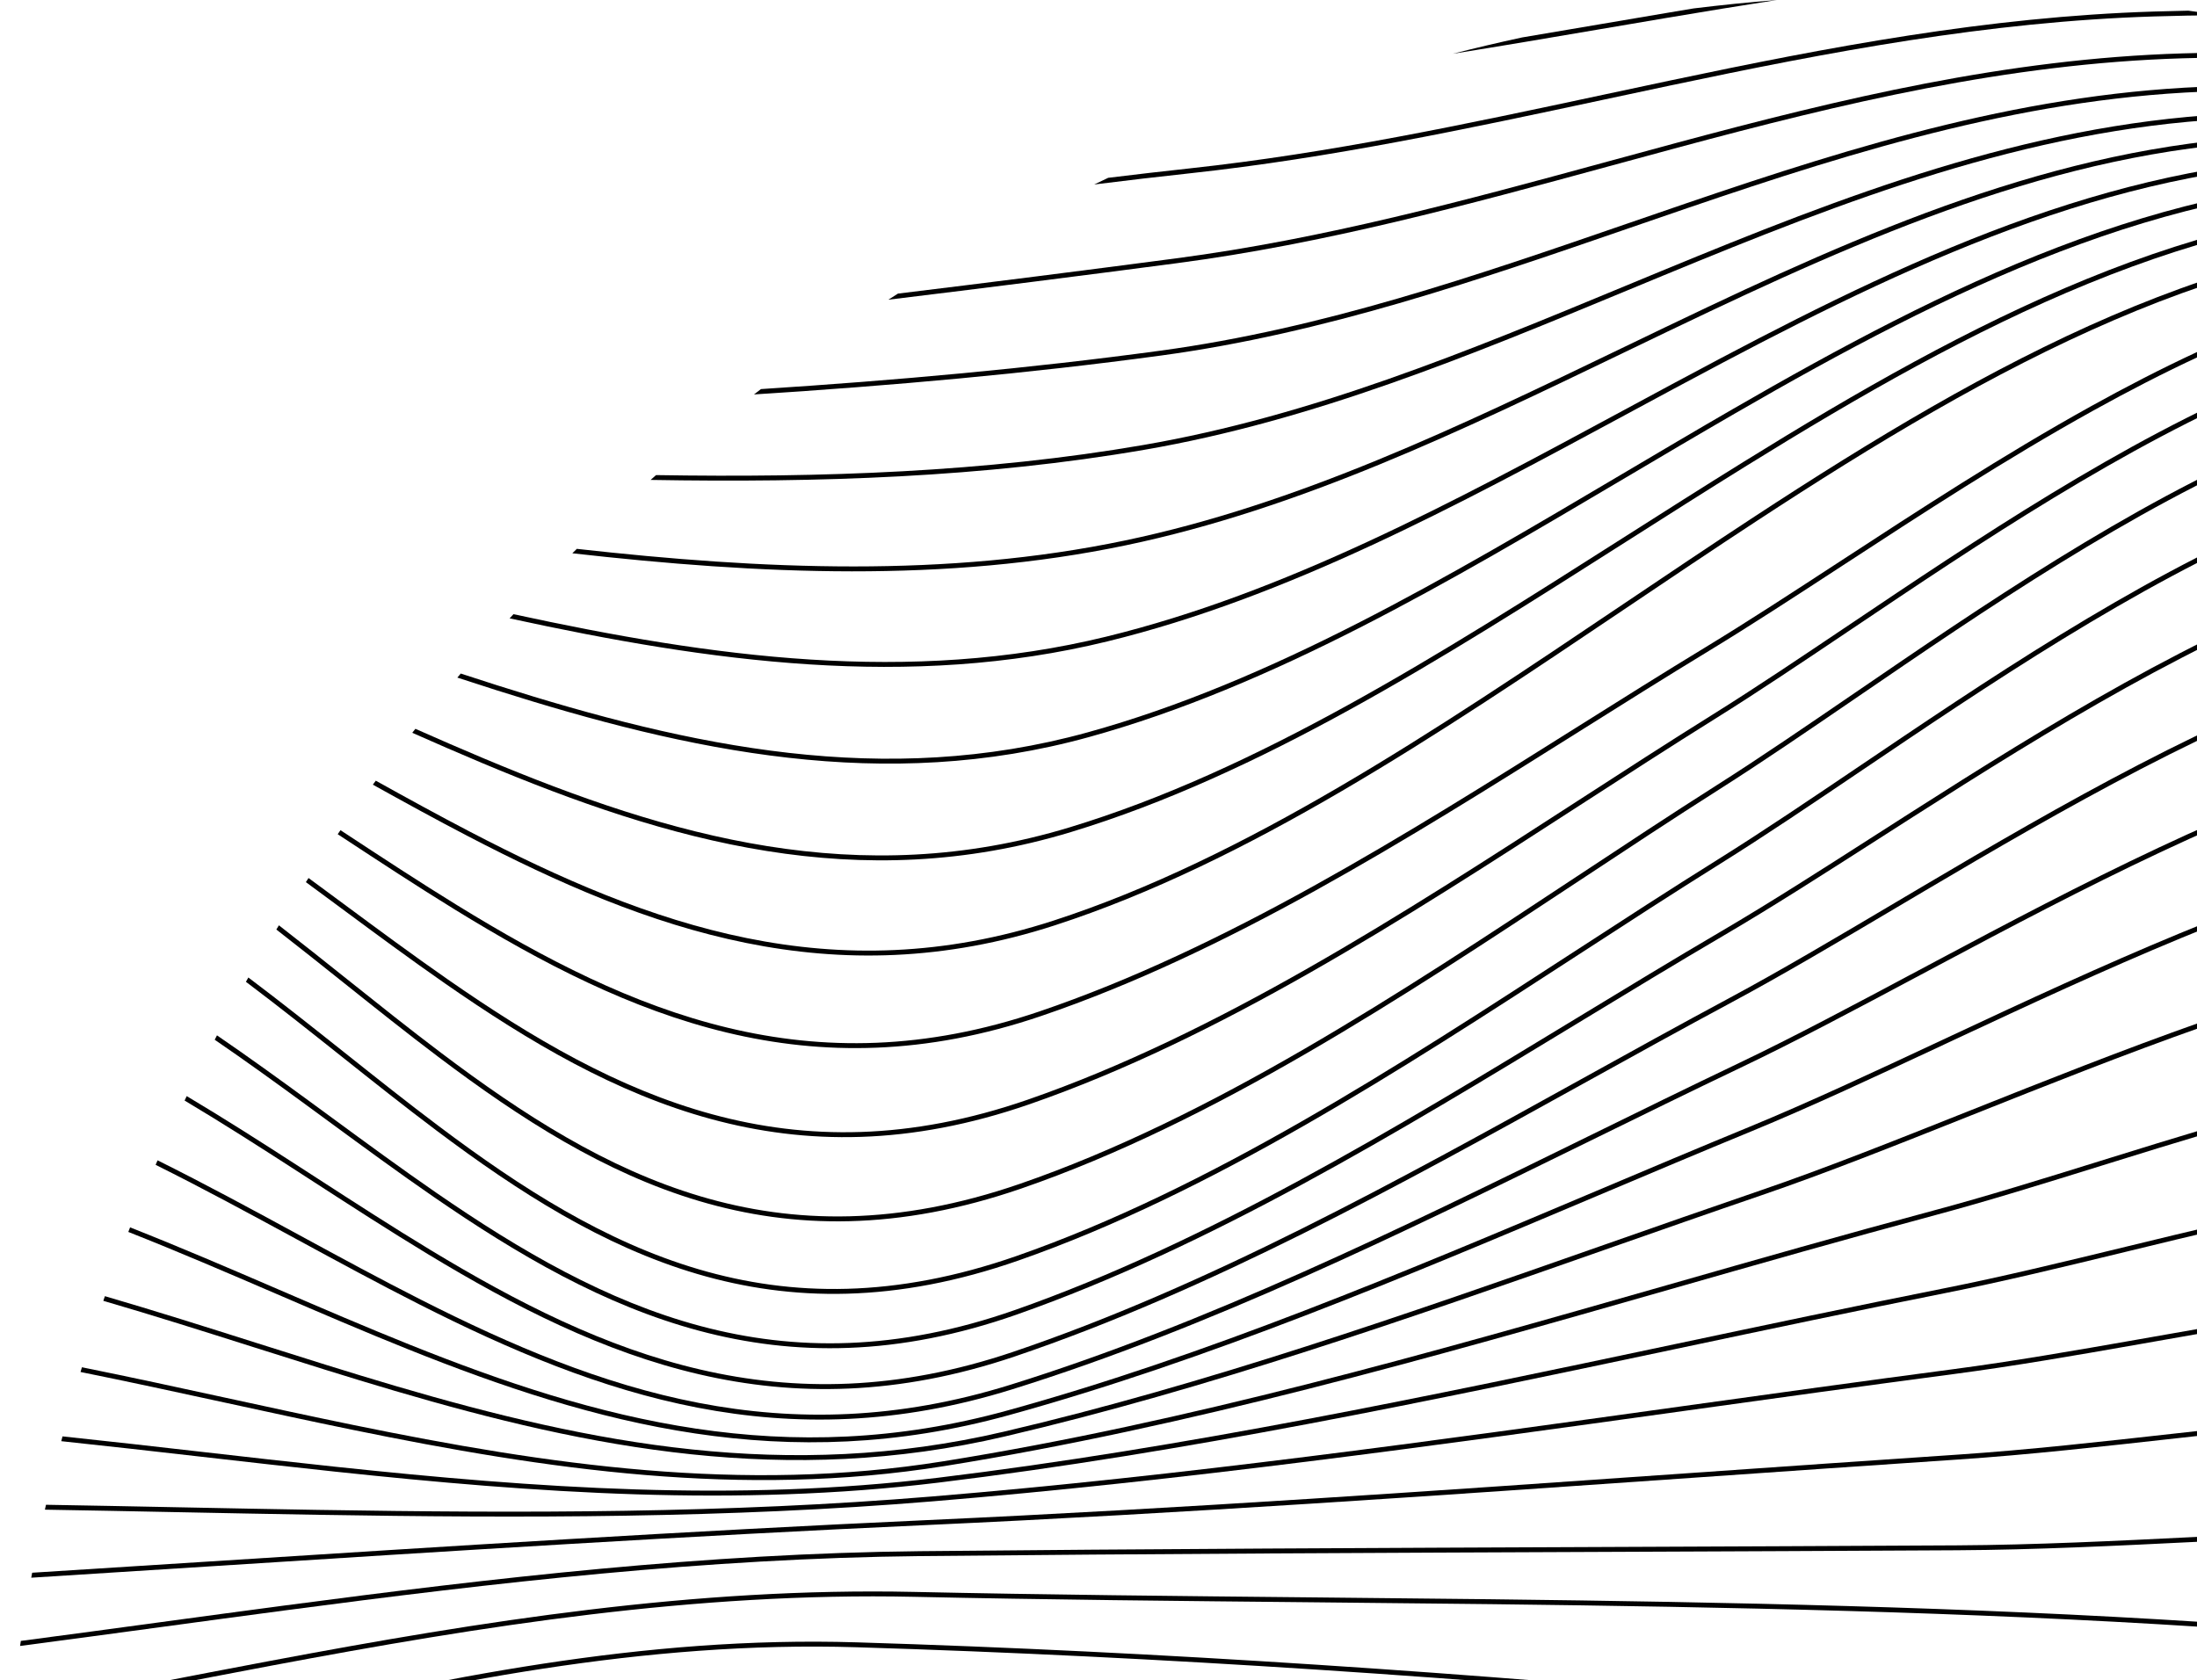 <svg width="336" height="257" viewBox="0 0 336 257" fill="none" xmlns="http://www.w3.org/2000/svg">
<path d="M232.781 5.728C236.74 5.065 240.695 4.391 244.65 3.716C248.01 3.143 251.371 2.57 254.733 2.005C256.156 1.765 257.579 1.527 259.003 1.29C263.223 0.771 267.47 0.34 271.744 0C266.107 0.872 260.481 1.798 254.857 2.744C251.499 3.309 248.141 3.882 244.782 4.455L244.78 4.455C237.262 5.737 229.737 7.02 222.189 8.223C225.695 7.328 229.226 6.496 232.781 5.728Z" fill="black"/>
<path d="M167.343 28.219C168.055 27.876 168.768 27.536 169.483 27.198C173.626 26.69 177.774 26.209 181.926 25.759C203.448 23.427 224.334 18.957 245.205 14.491L245.211 14.49C248.587 13.767 251.964 13.045 255.343 12.331C279.598 7.21 303.961 2.562 329.355 1.766C331.129 1.71 332.902 1.666 334.674 1.633C336.305 1.849 337.931 2.079 339.553 2.321C336.165 2.345 332.774 2.409 329.378 2.516C304.056 3.31 279.749 7.945 255.497 13.065C252.121 13.778 248.745 14.5 245.368 15.223C224.498 19.689 203.57 24.168 182.007 26.505C177.112 27.034 172.225 27.608 167.343 28.219Z" fill="black"/>
<path d="M135.868 45.842C136.353 45.53 136.84 45.219 137.328 44.909C151.599 43.173 165.801 41.37 179.883 39.515C202.503 36.537 224.178 30.625 245.833 24.72L245.834 24.719C249.348 23.761 252.861 22.803 256.377 21.857C281.555 15.088 306.896 8.974 333.785 8.167C347.582 7.753 361.207 8.467 374.736 9.804C376.121 10.188 377.501 10.582 378.878 10.986C363.987 9.376 349 8.461 333.807 8.917C307.013 9.721 281.744 15.814 256.572 22.582C253.06 23.526 249.549 24.483 246.037 25.441C224.385 31.347 202.656 37.274 179.981 40.259C165.386 42.181 150.664 44.047 135.868 45.842Z" fill="black"/>
<path d="M115.31 60.334C115.666 60.06 116.022 59.786 116.379 59.514C136.982 58.183 157.438 56.362 177.529 53.63C202.306 50.259 225.618 42.218 248.94 34.174L248.944 34.173C251.9 33.153 254.856 32.133 257.816 31.123C284.11 22.147 310.644 13.922 339.445 13.19C363.91 12.573 387.342 16.885 410.543 22.291C411.859 22.848 413.17 23.414 414.476 23.989C389.945 18.144 365.274 13.289 339.464 13.939C310.788 14.669 284.349 22.858 258.058 31.833C255.099 32.843 252.142 33.863 249.185 34.883C225.871 42.925 202.486 50.992 177.63 54.373C157.161 57.156 136.308 58.996 115.31 60.334Z" fill="black"/>
<path d="M99.502 73.408C99.779 73.162 100.057 72.916 100.335 72.671C125.615 73.081 150.67 72.238 174.866 68.065C200.51 63.65 224.488 53.714 248.471 43.776L248.475 43.774C252.133 42.258 255.792 40.742 259.456 39.246C287.127 27.946 315.127 17.769 345.912 17.259C374.097 16.791 400.086 24.691 425.808 33.614C429.417 34.866 433.02 36.138 436.623 37.41C440.413 38.748 444.203 40.086 448 41.401C448.993 42 449.981 42.605 450.966 43.215C446.086 41.547 441.223 39.83 436.363 38.114L436.361 38.114C432.761 36.842 429.163 35.572 425.562 34.323C399.848 25.402 373.966 17.544 345.925 18.009C315.291 18.516 287.405 28.642 259.739 39.94C256.08 41.434 252.425 42.949 248.768 44.465L248.766 44.465C224.789 54.402 200.726 64.374 174.994 68.804C150.472 73.033 125.083 73.849 99.502 73.408Z" fill="black"/>
<path d="M87.531 84.63C87.759 84.404 87.988 84.178 88.217 83.952C116.595 87.127 144.814 88.379 172.055 82.67C198.46 77.146 223.231 65.207 248.032 53.253C252.441 51.128 256.851 49.002 261.271 46.913C290.531 33.077 320.225 20.809 352.953 20.692C381.622 20.586 407.087 30.86 432.142 42.455C435.823 44.159 439.495 45.89 443.166 47.622C455.397 53.391 467.629 59.159 480.198 63.882C480.809 64.372 481.418 64.864 482.024 65.358C468.673 60.482 455.734 54.38 442.832 48.294C439.164 46.564 435.499 44.835 431.827 43.136C406.781 31.545 381.446 21.336 352.956 21.442C320.408 21.558 290.845 33.758 261.591 47.591C257.183 49.675 252.781 51.797 248.376 53.92L248.374 53.921C223.577 65.874 198.711 77.86 172.209 83.404C144.659 89.177 116.137 87.858 87.531 84.63Z" fill="black"/>
<path d="M77.94 94.584C78.136 94.37 78.333 94.157 78.53 93.944C108.851 100.521 139.141 104.73 169.182 97.381C196.549 90.685 222.338 76.768 248.198 62.812C253.183 60.122 258.171 57.43 263.174 54.788C294.098 38.457 325.557 24.052 360.223 23.913C389.305 23.797 414.343 36.536 438.786 50.982C442.635 53.257 446.469 55.574 450.302 57.89C467.94 68.549 485.552 79.191 504.493 85.655C504.887 86.049 505.28 86.444 505.671 86.841C486.094 80.398 467.963 69.441 449.891 58.519L449.89 58.518C446.063 56.205 442.239 53.894 438.404 51.628C413.97 37.187 389.086 24.547 360.226 24.663C325.759 24.801 294.443 39.123 263.524 55.451C258.536 58.085 253.558 60.772 248.579 63.459L248.577 63.461C222.719 77.416 196.83 91.389 169.361 98.109C139.041 105.527 108.505 101.229 78.057 94.609C78.018 94.601 77.979 94.592 77.94 94.584Z" fill="black"/>
<path d="M69.943 103.643C70.117 103.437 70.292 103.231 70.467 103.025C72.342 103.641 74.216 104.248 76.091 104.842C105.651 114.215 135.308 120.592 166.31 112.028C194.446 104.252 221.246 88.39 248.185 72.446C253.787 69.13 259.396 65.811 265.024 62.56C297.682 43.694 330.974 27.145 367.367 27.198C396.914 27.241 421.542 42.431 445.371 59.658C449.287 62.489 453.18 65.374 457.07 68.257L457.073 68.258C476.89 82.943 496.624 97.566 518.759 104.614C520.13 105.051 521.506 105.456 522.887 105.83C523.161 106.161 523.435 106.492 523.709 106.824C521.977 106.374 520.25 105.876 518.531 105.329C496.266 98.239 476.413 83.526 456.597 68.841C452.713 65.962 448.831 63.085 444.932 60.266C421.108 43.043 396.652 27.991 367.366 27.948C331.192 27.896 298.054 44.345 265.399 63.209C259.788 66.45 254.191 69.763 248.596 73.075C221.656 89.021 194.752 104.946 166.51 112.751C135.289 121.375 105.455 114.94 75.865 105.557C73.889 104.931 71.916 104.291 69.943 103.643Z" fill="black"/>
<path d="M63.05 112.087C63.209 111.884 63.369 111.681 63.529 111.479C66.992 113.014 70.452 114.522 73.916 115.975C102.504 127.973 131.367 136.332 163.589 126.548C192.382 117.805 220.162 100.127 248.167 82.306L248.168 82.305C254.352 78.37 260.546 74.428 266.765 70.574C301.114 49.285 336.192 30.684 374.109 30.971C404.129 31.195 428.382 48.747 451.629 68.616C455.552 71.969 459.445 75.387 463.334 78.801C470.98 85.514 478.606 92.209 486.401 98.359C498.154 107.631 510.256 115.634 523.312 120.537C527.865 122.247 532.477 123.528 537.142 124.434C537.348 124.727 537.555 125.021 537.76 125.315C532.798 124.395 527.89 123.058 523.049 121.239C509.888 116.297 497.716 108.241 485.937 98.948C478.126 92.786 470.473 86.067 462.817 79.346L462.812 79.341C458.93 75.933 455.046 72.523 451.141 69.186C427.895 49.317 403.827 31.942 374.103 31.721C336.423 31.436 301.51 49.923 267.16 71.212C260.961 75.053 254.781 78.987 248.606 82.917L248.604 82.918C220.596 100.742 192.708 118.49 163.806 127.266C131.325 137.129 102.255 128.681 73.626 116.667C70.095 115.185 66.572 113.649 63.05 112.087Z" fill="black"/>
<path d="M57.024 120.023C57.173 119.82 57.322 119.617 57.472 119.414C62.265 122.078 67.046 124.703 71.844 127.202C99.439 141.577 127.509 151.733 161.123 140.814C190.532 131.257 219.232 111.937 248.243 92.409L248.247 92.407C254.913 87.919 261.595 83.421 268.307 79.027C304.188 55.538 340.881 35.06 380.13 35.591C410.664 36.007 434.555 55.713 457.245 77.963C461.129 81.772 464.977 85.654 468.817 89.529L468.819 89.531C476.213 96.991 483.581 104.425 491.131 111.257C502.598 121.633 514.45 130.586 527.375 136.078C534.247 138.995 541.266 140.774 548.4 141.634C548.564 141.904 548.727 142.175 548.89 142.446C541.494 141.607 534.211 139.794 527.082 136.768C514.045 131.229 502.12 122.212 490.628 111.813C483.063 104.968 475.668 97.507 468.264 90.037C464.427 86.165 460.588 82.291 456.72 78.499C434.024 56.243 410.326 36.752 380.12 36.341C341.123 35.813 304.603 56.163 268.718 79.655C262.027 84.034 255.359 88.524 248.701 93.006C219.686 112.539 190.874 131.935 161.355 141.527C127.446 152.542 99.143 142.268 71.497 127.867C66.663 125.35 61.847 122.704 57.024 120.023Z" fill="black"/>
<path d="M51.648 127.602C51.79 127.396 51.931 127.19 52.073 126.984C52.262 127.108 52.45 127.232 52.638 127.355L52.64 127.356C58.425 131.156 64.17 134.929 69.952 138.485C96.613 154.884 123.948 166.605 158.936 154.718C187.278 145.097 214.855 127.763 241 111.329C247.749 107.086 254.403 102.903 260.95 98.929C267.313 95.063 274.168 90.591 281.384 85.882C293.385 78.052 306.383 69.572 319.772 62.148C341.225 50.254 363.795 41.004 385.112 41.398C416.263 41.974 439.78 63.519 461.922 87.783C465.71 91.934 469.457 96.163 473.195 100.383L473.197 100.385C480.403 108.519 487.579 116.62 494.964 124.061C506.175 135.357 517.829 145.091 530.713 151.045C539.394 155.056 548.3 157.046 557.364 157.513C557.498 157.77 557.633 158.027 557.767 158.284C548.467 157.855 539.319 155.847 530.399 151.726C517.395 145.716 505.667 135.91 494.432 124.589C487.033 117.134 479.831 109.004 472.615 100.859C468.879 96.642 465.14 92.422 461.368 88.288C439.216 64.014 415.896 42.717 385.098 42.148C363.987 41.758 341.563 50.925 320.136 62.804C306.761 70.22 293.819 78.665 281.841 86.481C274.618 91.194 267.746 95.678 261.34 99.57C254.816 103.53 248.178 107.703 241.44 111.939C215.287 128.378 187.612 145.775 159.177 155.428C123.866 167.426 96.278 155.559 69.559 139.124C63.767 135.561 58.011 131.781 52.227 127.982C52.034 127.856 51.841 127.729 51.648 127.602Z" fill="black"/>
<path d="M46.779 134.932C46.914 134.721 47.05 134.511 47.186 134.3C47.826 134.771 48.465 135.242 49.104 135.712C50.27 136.573 51.434 137.433 52.595 138.293C57.894 142.212 63.153 146.103 68.451 149.787C94.281 167.751 120.947 180.759 157.196 168.198C186.194 158.146 214.511 139.822 241.219 122.539L241.222 122.537C248.253 117.987 255.173 113.51 261.964 109.274C268.461 105.218 275.482 100.498 282.899 95.513L282.9 95.512C285.262 93.924 287.664 92.31 290.101 90.681C300.19 83.941 310.884 76.966 321.863 70.689C343.811 58.141 366.95 48.347 388.716 48.816C420.609 49.498 443.718 72.451 465.316 98.241C468.945 102.574 472.531 106.987 476.109 111.391L476.11 111.392C483.197 120.114 490.255 128.801 497.567 136.767C508.564 148.75 520.095 159.058 533.072 165.332C543.325 170.288 553.835 172.254 564.51 172.105C564.623 172.353 564.736 172.601 564.848 172.85C553.962 173.046 543.225 171.073 532.745 166.007C519.643 159.672 508.036 149.284 497.014 137.275C489.688 129.292 482.604 120.574 475.508 111.841C471.933 107.441 468.354 103.037 464.741 98.722C443.13 72.917 420.218 50.24 388.7 49.566C367.147 49.102 344.159 58.806 322.236 71.34C311.28 77.604 300.603 84.567 290.518 91.305C288.085 92.93 285.686 94.543 283.326 96.129L283.325 96.13C275.906 101.117 268.869 105.847 262.361 109.91C255.595 114.13 248.693 118.597 241.673 123.14L241.67 123.141C214.954 140.431 186.534 158.822 157.441 168.906C120.848 181.587 93.916 168.411 68.023 150.403C62.715 146.712 57.446 142.814 52.146 138.894L52.131 138.882C50.975 138.027 49.818 137.171 48.659 136.316C48.033 135.854 47.406 135.393 46.779 134.932Z" fill="black"/>
<path d="M42.263 142.181C42.393 141.966 42.523 141.75 42.654 141.535C46.178 144.268 49.657 147.045 53.118 149.807C57.907 153.629 62.659 157.421 67.438 161.026C80.009 170.51 92.81 178.737 107.131 182.989C121.44 187.237 137.288 187.522 155.967 181.083C185.306 170.964 214.127 151.919 241.117 134.083L241.119 134.082C248.392 129.276 255.531 124.558 262.512 120.126C269.1 115.947 276.208 111.085 283.712 105.953L283.721 105.947C286.08 104.333 288.479 102.693 290.912 101.038C301.084 94.124 311.862 86.972 322.937 80.537C345.075 67.673 368.453 57.64 390.602 58.12C423.434 58.844 446.093 82.664 467.143 109.376C470.542 113.69 473.9 118.079 477.251 122.461L477.253 122.463C484.295 131.67 491.314 140.846 498.657 149.237C509.491 161.617 520.994 172.242 534.237 178.663C546.005 184.37 557.989 186.105 570.098 185.193C570.195 185.436 570.292 185.68 570.388 185.923C558.09 186.883 545.895 185.15 533.91 179.338C520.534 172.852 508.952 162.14 498.093 149.731C490.733 141.322 483.689 132.112 476.638 122.895C473.29 118.516 469.939 114.136 466.554 109.84C445.492 83.112 423.03 59.586 390.586 58.869C368.653 58.395 345.427 68.337 323.313 81.186C312.262 87.607 301.502 94.746 291.334 101.659C288.908 103.308 286.516 104.944 284.161 106.554L284.144 106.566L284.143 106.566C276.637 111.7 269.513 116.572 262.914 120.76C255.961 125.174 248.84 129.88 241.579 134.678L241.578 134.678C214.58 152.521 185.65 171.639 156.211 181.792C137.388 188.281 121.38 188.002 106.917 183.708C92.466 179.417 79.579 171.124 66.986 161.624C62.171 157.992 57.406 154.189 52.613 150.364C49.187 147.63 45.746 144.884 42.263 142.181Z" fill="black"/>
<path d="M37.611 150.177C37.734 149.957 37.858 149.737 37.982 149.518C42.975 153.274 47.864 157.162 52.715 161.019C57.547 164.862 62.341 168.674 67.162 172.295C79.744 181.747 92.55 189.936 106.846 194.146C121.132 198.352 136.927 198.591 155.499 192.104C184.879 181.845 213.745 163.098 240.903 145.459C248.312 140.646 255.595 135.916 262.726 131.464C269.496 127.235 276.823 122.286 284.563 117.057L284.565 117.055L284.578 117.047C286.766 115.569 288.987 114.068 291.237 112.556C301.453 105.69 312.277 98.574 323.39 92.154C345.605 79.32 369.024 69.234 391.087 69.522C424.028 69.959 446.551 93.915 467.433 120.817C470.803 125.159 474.13 129.576 477.451 133.987L477.454 133.99C484.44 143.267 491.404 152.515 498.702 160.963C509.465 173.422 520.916 184.095 534.152 190.489C547.409 196.896 560.846 198.317 574.378 196.613C574.462 196.855 574.547 197.096 574.631 197.337C560.931 199.087 547.292 197.673 533.826 191.164C520.454 184.704 508.923 173.942 498.134 161.453C490.821 152.987 483.831 143.705 476.836 134.416L476.829 134.407C473.512 130.003 470.195 125.598 466.841 121.277C445.946 94.359 423.623 70.704 391.077 70.272C369.227 69.987 345.956 79.983 323.766 92.803C312.676 99.21 301.869 106.315 291.656 113.178C289.405 114.691 287.182 116.193 284.992 117.672L284.99 117.673C277.248 122.904 269.906 127.863 263.124 132.1C256.02 136.535 248.756 141.253 241.358 146.058L241.357 146.059C214.19 163.704 185.221 182.52 155.746 192.812C137.029 199.349 121.074 199.117 106.635 194.865C92.207 190.617 79.314 182.363 66.711 172.895C61.854 169.246 57.047 165.423 52.211 161.577C47.399 157.75 42.558 153.9 37.611 150.177Z" fill="black"/>
<path d="M32.836 159.038C32.952 158.814 33.068 158.591 33.184 158.368C37.99 161.651 42.703 165.063 47.372 168.481C48.5 169.306 49.625 170.132 50.748 170.956C56.087 174.874 61.383 178.761 66.717 182.438C92.536 200.234 119.154 213.047 155.244 200.37C184.679 190.033 213.459 172.544 240.944 155.843L240.945 155.842C248.523 151.237 256.003 146.692 263.371 142.372C270.621 138.123 278.547 133.044 286.949 127.66C288.688 126.546 290.447 125.419 292.225 124.283C302.589 117.663 313.582 110.759 324.832 104.506C347.32 92.007 370.89 82.078 392.589 82.238C424.791 82.483 447.135 106.198 467.831 132.881C471.284 137.334 474.69 141.867 478.09 146.392C484.897 155.452 491.676 164.475 498.747 172.732C509.345 185.107 520.558 195.71 533.413 202.062C548.076 209.307 563.001 210.367 578.054 207.794C578.128 208.035 578.201 208.276 578.275 208.517C563.07 211.131 547.95 210.081 533.081 202.734C520.091 196.316 508.799 185.623 498.178 173.22C491.092 164.946 484.286 155.888 477.47 146.816C474.074 142.297 470.675 137.773 467.238 133.341C446.527 106.638 424.386 83.23 392.584 82.988C371.09 82.829 347.665 92.674 325.196 105.162C313.968 111.403 302.992 118.296 292.629 124.915C290.855 126.049 289.099 127.174 287.363 128.286L287.359 128.288C278.956 133.672 271.015 138.761 263.75 143.02C256.406 147.325 248.943 151.86 241.375 156.459L241.374 156.46C213.88 173.167 185.01 190.711 155.493 201.077C119.059 213.875 92.174 200.896 66.291 183.055C60.947 179.371 55.64 175.476 50.301 171.558C49.179 170.734 48.055 169.91 46.929 169.086C42.285 165.687 37.605 162.298 32.836 159.038Z" fill="black"/>
<path d="M28.233 168.34C28.34 168.113 28.448 167.886 28.556 167.66C34.415 171.15 40.153 174.824 45.837 178.497C46.708 179.06 47.578 179.623 48.447 180.186C54.245 183.938 59.998 187.661 65.785 191.165C92.396 207.277 119.654 218.7 154.909 206.79C184.622 196.742 213.676 180.655 241.741 165.117C249.392 160.881 256.968 156.686 264.465 152.666C272.211 148.512 280.742 143.459 289.798 138.095C291.15 137.294 292.515 136.486 293.89 135.673C304.468 129.419 315.682 122.873 327.12 116.942C349.982 105.085 373.79 95.652 395.241 95.929C426.711 96.323 448.476 119.625 468.592 145.84C471.995 150.274 475.349 154.791 478.697 159.297L478.697 159.298C485.263 168.139 491.801 176.941 498.618 185.009C508.905 197.185 519.787 207.639 532.272 213.953C548.239 222.024 564.647 222.588 581.257 219.03C581.32 219.272 581.384 219.515 581.447 219.757C564.704 223.348 548.104 222.797 531.934 214.622C519.315 208.241 508.355 197.697 498.045 185.493C491.213 177.408 484.65 168.571 478.075 159.718C474.731 155.216 471.384 150.71 467.997 146.297C447.867 120.063 426.302 97.068 395.231 96.679C373.977 96.404 350.311 105.759 327.465 117.607C316.048 123.528 304.849 130.065 294.271 136.318C292.905 137.126 291.549 137.929 290.204 138.726L290.182 138.739C281.128 144.102 272.581 149.164 264.819 153.327C257.343 157.336 249.781 161.524 242.14 165.754C214.067 181.298 184.933 197.428 155.15 207.501C119.577 219.518 92.07 207.957 65.396 191.807C59.599 188.297 53.836 184.567 48.039 180.815C47.17 180.253 46.3 179.69 45.43 179.127C39.766 175.467 34.057 171.812 28.233 168.34Z" fill="black"/>
<path d="M23.8 178.173C23.898 177.943 23.997 177.713 24.097 177.483C31.446 181.137 38.636 185.043 45.767 188.917C52.013 192.311 58.214 195.679 64.435 198.831C91.992 212.794 120.026 222.564 154.536 211.81C184.582 202.445 214.046 187.98 242.767 173.879C250.54 170.063 258.26 166.273 265.921 162.618C274.267 158.641 283.5 153.718 293.293 148.496L293.295 148.496L293.394 148.443C294.294 147.963 295.199 147.48 296.108 146.996C306.945 141.222 318.413 135.166 330.065 129.688C353.359 118.738 377.444 110.073 398.763 110.616C429.512 111.416 450.384 134.133 469.619 159.647C472.86 163.946 476.053 168.323 479.24 172.691C485.529 181.311 491.794 189.898 498.35 197.782C508.221 209.656 518.714 219.885 530.855 226.162C547.979 235.013 565.839 234.967 584.004 230.361C584.058 230.605 584.112 230.85 584.165 231.094C565.886 235.724 547.838 235.784 530.511 226.828C518.237 220.483 507.668 210.164 497.773 198.262C491.203 190.36 484.913 181.739 478.615 173.107L478.614 173.106C475.431 168.742 472.245 164.376 469.02 160.099C449.773 134.569 429.097 112.155 398.744 111.365C377.613 110.827 353.663 119.424 330.384 130.367C318.751 135.836 307.298 141.884 296.461 147.658C295.517 148.161 294.578 148.661 293.643 149.16C283.854 154.38 274.606 159.311 266.244 163.295C258.602 166.941 250.895 170.724 243.13 174.537L243.127 174.538C214.399 188.642 184.866 203.142 154.759 212.526C119.967 223.368 91.711 213.492 64.096 199.5C57.833 196.327 51.606 192.944 45.343 189.542C38.242 185.685 31.095 181.802 23.8 178.173Z" fill="black"/>
<path d="M19.624 188.438C19.714 188.205 19.804 187.972 19.895 187.739C27.568 190.765 35.112 194.014 42.603 197.241L42.605 197.242C49.322 200.135 55.997 203.01 62.686 205.69C91.32 217.162 120.26 225.083 154.061 215.749C184.526 207.347 214.513 194.679 243.98 182.231L243.984 182.229C251.877 178.895 259.733 175.576 267.551 172.359C276.54 168.662 286.504 164.001 297.051 159.069L298.611 158.339C309.732 153.139 321.469 147.678 333.353 142.763C357.11 132.937 381.505 125.267 402.797 126.236C432.917 127.601 452.632 149.627 470.732 174.267C473.685 178.287 476.594 182.375 479.499 186.457L479.5 186.459C485.515 194.911 491.511 203.337 497.839 211.077C507.22 222.549 517.295 232.465 529.161 238.645C547.363 248.129 566.622 247.372 586.283 241.704C586.328 241.951 586.372 242.199 586.417 242.446C566.662 248.128 547.219 248.9 528.814 239.31C516.816 233.061 506.665 223.055 497.259 211.552C490.914 203.792 484.892 195.329 478.868 186.865L478.866 186.861C475.965 182.786 473.065 178.709 470.128 174.711C452.019 150.06 432.494 128.332 402.763 126.985C381.647 126.025 357.383 133.636 333.64 143.456C321.774 148.364 310.051 153.818 298.929 159.018L297.362 159.751L297.361 159.752C286.821 164.681 276.842 169.348 267.836 173.053C260.032 176.264 252.185 179.579 244.297 182.912C214.824 195.362 184.778 208.056 154.26 216.472C120.22 225.872 91.09 217.878 62.407 206.386C55.679 203.691 48.979 200.805 42.246 197.905C34.773 194.686 27.259 191.45 19.624 188.438Z" fill="black"/>
<path d="M15.799 198.973C15.88 198.736 15.961 198.499 16.043 198.262C23.792 200.522 31.456 202.953 39.083 205.372C46.277 207.653 53.438 209.924 60.605 212.031C90.413 220.794 120.378 226.743 153.524 218.988C184.462 211.755 215.04 201.03 245.251 190.434C253.261 187.625 261.246 184.824 269.204 182.1C278.962 178.763 289.775 174.455 301.181 169.911L301.206 169.901C312.618 165.355 324.619 160.574 336.728 156.304C360.938 147.766 385.632 141.246 406.982 142.725C437.249 144.815 455.18 166.472 471.594 190.28C473.786 193.458 475.95 196.674 478.113 199.888C484.064 208.733 490.006 217.565 496.487 225.561C505.318 236.457 515.12 245.761 527.238 251.375C547.163 260.61 567.527 259.081 588.047 252.64C588.082 252.891 588.117 253.142 588.152 253.393C567.562 259.837 547.034 261.377 526.922 252.055C514.658 246.373 504.77 236.972 495.904 226.033C489.4 218.009 483.43 209.135 477.473 200.281C475.314 197.073 473.157 193.867 470.977 190.705C454.558 166.892 436.809 145.536 406.93 143.473C385.744 142.006 361.174 148.478 336.978 157.011C324.885 161.276 312.897 166.051 301.484 170.598L301.447 170.613C290.05 175.153 279.222 179.467 269.447 182.81C261.501 185.529 253.525 188.327 245.52 191.135C215.304 201.733 184.677 212.475 153.695 219.718C120.357 227.518 90.239 221.525 60.393 212.75C53.193 210.634 46.012 208.356 38.805 206.071C31.182 203.654 23.53 201.227 15.799 198.973Z" fill="black"/>
<path d="M12.315 209.859C12.387 209.618 12.459 209.378 12.531 209.137C19.898 210.622 27.24 212.218 34.57 213.813C41.054 215.223 47.529 216.631 54.004 217.958C83.753 224.054 113.522 228.445 144.267 223.518C181.604 217.542 218.403 207.021 255.001 196.557C268.61 192.666 282.191 188.783 295.763 185.145C303.722 183.014 312.299 180.347 321.235 177.569L322.737 177.102C332.211 174.157 342.065 171.115 351.979 168.484C371.8 163.222 391.9 159.588 409.733 161.652C440.697 165.233 457.62 186.48 473.393 209.285C474.87 211.42 476.336 213.568 477.804 215.718L477.808 215.725C492.037 236.568 506.303 257.467 530.226 266.795C549.356 274.263 569.295 271.74 589.512 264.752C589.538 265.008 589.563 265.263 589.588 265.52C569.328 272.497 549.251 275.027 529.953 267.493C505.802 258.076 491.402 236.976 477.199 216.163C475.726 214.005 474.255 211.85 472.776 209.711C457.003 186.907 440.249 165.937 409.646 162.397C391.959 160.35 371.972 163.953 352.171 169.209C342.275 171.836 332.435 174.873 322.96 177.818L321.453 178.286C312.522 181.063 303.932 183.735 295.957 185.869C282.412 189.5 268.847 193.379 255.247 197.267C218.634 207.735 181.771 218.275 144.386 224.258C113.501 229.208 83.621 224.792 53.853 218.692C47.359 217.361 40.871 215.95 34.379 214.539C27.034 212.942 19.684 211.344 12.315 209.859Z" fill="black"/>
<path d="M9.369 220.443C9.432 220.198 9.496 219.953 9.559 219.709C16.71 220.462 23.854 221.277 30.994 222.091C37.772 222.863 44.547 223.636 51.319 224.355C81.968 227.61 112.589 229.784 143.434 226.038C181.238 221.442 218.73 213.513 256.118 205.606C269.917 202.687 283.701 199.772 297.482 197.028C306.162 195.303 315.477 193.044 325.134 190.698L325.403 190.633C334.975 188.308 344.878 185.902 354.816 183.855C374.872 179.723 395.104 177.041 413.088 179.434C442.913 183.399 458.906 203.544 473.788 225.092C475.153 227.069 476.509 229.058 477.866 231.047C491.317 250.774 504.804 270.552 527.875 279.659C547.786 287.52 568.922 284.291 590.448 276.389C590.463 276.65 590.479 276.911 590.494 277.172C568.946 285.052 547.678 288.283 527.599 280.357C504.302 271.16 490.684 251.184 477.256 231.485L477.254 231.483C475.894 229.488 474.537 227.496 473.171 225.518C458.292 203.975 442.463 184.096 412.989 180.177C395.135 177.802 375.004 180.461 354.967 184.589C345.042 186.634 335.15 189.037 325.575 191.363L325.311 191.427C315.657 193.772 306.327 196.035 297.628 197.764C283.868 200.504 270.096 203.416 256.304 206.333L256.302 206.333C218.904 214.243 181.363 222.182 143.524 226.782C112.591 230.539 81.899 228.357 51.24 225.101C44.455 224.38 37.672 223.607 30.889 222.834L30.888 222.833C23.717 222.016 16.545 221.199 9.369 220.443Z" fill="black"/>
<path d="M6.867 230.918C6.922 230.669 6.977 230.419 7.032 230.17C13.719 230.283 20.405 230.416 27.091 230.549H27.092C34.255 230.692 41.417 230.835 48.578 230.952C79.955 231.466 111.306 231.492 142.579 228.898C180.918 225.726 219.104 220.41 257.254 215.1L257.256 215.099C271.099 213.172 284.938 211.246 298.778 209.423C307.739 208.242 317.251 206.596 327.053 204.872C327.804 204.74 328.556 204.608 329.31 204.475C338.398 202.875 347.715 201.235 357.043 199.863C377.244 196.892 397.534 195.173 415.742 197.852C444.405 202.062 459.633 221.008 473.807 241.21C475.077 243.02 476.338 244.839 477.599 246.659C490.441 265.187 503.317 283.762 525.586 292.545C546.14 300.655 568.296 296.786 590.928 288.106C590.934 288.372 590.939 288.637 590.944 288.904C568.31 297.55 546.03 301.417 525.31 293.243C502.818 284.372 489.813 265.604 476.993 247.102L476.985 247.091C475.722 245.268 474.461 243.449 473.193 241.641C459.026 221.449 443.958 202.755 415.633 198.594C397.537 195.932 377.336 197.636 357.153 200.605C347.834 201.975 338.527 203.614 329.436 205.214L327.183 205.611C317.382 207.334 307.855 208.984 298.876 210.166C285.048 211.988 271.216 213.913 257.376 215.84C219.219 221.152 181.002 226.472 142.641 229.645C111.329 232.243 79.948 232.216 48.566 231.702C41.403 231.585 34.241 231.442 27.079 231.299L27.067 231.299C20.333 231.165 13.599 231.031 6.867 230.918Z" fill="black"/>
<path d="M4.779 241.325C4.825 241.071 4.872 240.818 4.919 240.564C13.813 240.006 22.707 239.439 31.6 238.871C68.28 236.53 104.961 234.189 141.682 232.52C180.807 230.741 219.884 228.013 258.963 225.284C272.461 224.342 285.959 223.4 299.459 222.496C310.123 221.78 321.367 220.527 332.87 219.244C341.271 218.308 349.81 217.356 358.362 216.587C378.599 214.766 398.86 213.973 417.335 216.863C444.867 221.158 459.574 238.824 473.292 257.605C474.495 259.253 475.69 260.908 476.886 262.564C489.341 279.814 501.822 297.101 523.337 305.43C544.478 313.626 567.457 309.213 590.949 299.919C590.945 300.19 590.939 300.461 590.934 300.732C567.459 309.981 544.367 314.387 523.066 306.129C501.333 297.716 488.723 280.246 476.289 263.019C475.089 261.357 473.891 259.697 472.686 258.048C458.979 239.28 444.429 221.849 417.219 217.604C398.838 214.729 378.651 215.514 358.43 217.334C349.917 218.1 341.389 219.05 332.989 219.986L332.986 219.986C321.461 221.27 310.178 222.528 299.509 223.245C286.014 224.148 272.519 225.09 259.023 226.032C219.942 228.76 180.851 231.489 141.716 233.27C104.996 234.938 68.335 237.278 31.667 239.618L31.663 239.619L31.658 239.619C22.699 240.191 13.74 240.762 4.779 241.325Z" fill="black"/>
<path d="M3.073 251.765C3.11 251.508 3.148 251.25 3.186 250.993C10.36 250.052 17.529 249.08 24.697 248.108L24.704 248.107C30.945 247.261 37.185 246.415 43.428 245.589C75.682 241.324 107.994 237.607 140.741 237.268C175.979 236.915 211.217 236.769 246.455 236.623H246.457L246.486 236.622C264.095 236.549 281.704 236.477 299.312 236.378C311.215 236.311 323.626 235.697 336.228 235.073L336.23 235.073C343.615 234.708 351.066 234.339 358.518 234.076C378.671 233.363 398.808 233.42 417.569 236.404C444.043 240.624 458.542 256.927 472.126 274.213C473.296 275.702 474.459 277.198 475.622 278.694C487.98 294.589 500.354 310.504 521.213 318.25C542.939 326.315 566.479 321.495 590.503 311.798C590.487 312.075 590.47 312.351 590.454 312.627C566.464 322.268 542.825 327.073 520.952 318.953C499.883 311.129 487.38 295.044 475.041 279.17L475.026 279.15C473.864 277.655 472.703 276.161 471.536 274.677C457.966 257.408 443.621 241.316 417.451 237.144C398.763 234.172 378.685 234.113 358.544 234.825C351.117 235.088 343.676 235.456 336.295 235.821L336.292 235.821C323.676 236.445 311.232 237.061 299.316 237.128C281.698 237.227 264.08 237.3 246.462 237.373H246.454C211.219 237.519 175.984 237.665 140.749 238.018C108.05 238.357 75.776 242.068 43.527 246.333C37.287 247.158 31.048 248.004 24.807 248.85C17.566 249.832 10.323 250.814 3.073 251.765Z" fill="black"/>
<path d="M1.728 262.389C1.756 262.129 1.784 261.87 1.813 261.61C8.942 260.284 16.059 258.906 23.175 257.528L23.176 257.528C29.231 256.355 35.284 255.183 41.342 254.044C73.761 247.944 106.294 242.777 139.778 243.499C159.842 243.935 180.343 244.136 201.074 244.339L201.076 244.339C272.881 245.041 347.442 245.771 416.126 256.431C441.614 260.395 456.281 275.269 470.136 290.993C471.288 292.3 472.434 293.613 473.58 294.925L473.591 294.938C486.241 309.429 498.895 323.924 519.296 330.921C541.64 338.591 565.426 333.53 589.58 323.678C589.553 323.96 589.525 324.241 589.497 324.523C565.389 334.308 541.524 339.344 519.053 331.63C498.452 324.565 485.67 309.919 473.038 295.446C471.884 294.124 470.731 292.803 469.574 291.489C455.734 275.783 441.219 261.092 416.011 257.172C347.386 246.521 272.9 245.792 201.104 245.089C180.364 244.887 159.847 244.686 139.762 244.249C106.36 243.529 73.892 248.683 41.481 254.781C35.436 255.918 29.394 257.088 23.347 258.259L23.332 258.262C16.139 259.654 8.94 261.048 1.728 262.389Z" fill="black"/>
<path d="M0.753 273.252C0.772 272.991 0.791 272.73 0.81 272.469C7.936 270.824 15.046 269.104 22.155 267.383C26.761 266.269 31.365 265.155 35.973 264.061C67.168 256.659 98.496 250.215 131.029 251.213C223.895 254.054 322.034 264.249 414.063 276.648C438.951 280.004 454.648 294.411 469.818 309.231C470.562 309.958 471.306 310.687 472.049 311.415C486.461 325.538 500.769 339.559 522.481 344.601C544.273 349.669 566.204 344.699 588.154 335.713C588.114 336 588.074 336.287 588.033 336.573C566.139 345.486 544.173 350.415 522.311 345.332C500.389 340.24 485.941 326.08 471.558 311.984C470.803 311.245 470.049 310.505 469.294 309.767C454.125 294.948 438.583 280.712 413.963 277.392C321.948 264.995 223.836 254.802 131.006 251.963C98.58 250.968 67.335 257.39 36.147 264.791C31.545 265.883 26.944 266.996 22.341 268.11C15.155 269.849 7.964 271.59 0.753 273.252Z" fill="black"/>
<path d="M0.151 284.94C0.159 284.68 0.168 284.421 0.177 284.161C7.942 282.225 15.681 280.171 23.417 278.116C27.355 277.071 31.292 276.026 35.231 274.996C66.269 266.886 97.456 259.772 130.295 261.45C176.548 263.803 222.967 270.259 269.317 277.428C279.336 278.978 289.353 280.561 299.363 282.143L299.365 282.144C335.667 287.881 371.895 293.607 407.952 297.692C432.429 300.471 449.405 313.157 465.946 326.151C466.662 326.713 467.377 327.276 468.091 327.838C483.908 340.29 499.598 352.642 521.426 356.699C543.55 360.807 565.043 355.926 586.296 347.343C586.244 347.634 586.191 347.925 586.138 348.216C564.95 356.72 543.446 361.551 521.289 357.436C499.275 353.345 483.452 340.887 467.663 328.456C466.936 327.884 466.21 327.312 465.483 326.741C448.941 313.746 432.113 301.19 407.867 298.438C371.792 294.35 335.542 288.621 299.238 282.883C289.23 281.301 279.217 279.718 269.202 278.169C222.857 271.001 176.47 264.55 130.256 262.199C97.543 260.528 66.454 267.613 35.421 275.722C31.486 276.75 27.552 277.795 23.616 278.84L23.615 278.84C15.81 280.912 7.997 282.987 0.151 284.94Z" fill="black"/>
<path d="M0.004 296.679C0.003 296.422 0.001 296.166 0 295.909C7.107 294.244 14.203 292.499 21.298 290.753C26.347 289.511 31.396 288.269 36.449 287.056C67.835 279.521 99.358 273.103 131.926 274.759C194.5 277.926 258.036 287.185 320.982 296.357C348.619 300.384 376.143 304.395 403.421 307.866C427.857 310.974 446.074 323.625 463.931 336.476C464.541 336.915 465.15 337.354 465.759 337.793C483.007 350.221 500.099 362.536 522.398 366.511C543.279 370.233 563.754 366.119 584.051 358.543C583.987 358.834 583.922 359.125 583.857 359.416C563.631 366.912 543.162 370.974 522.267 367.249C499.796 363.244 482.578 350.837 465.362 338.431C464.739 337.982 464.116 337.533 463.493 337.085C445.628 324.228 427.551 311.691 403.327 308.61C376.019 305.135 348.479 301.122 320.833 297.093L320.831 297.093C257.903 287.923 194.425 278.673 131.888 275.508C99.436 273.858 68.003 280.252 36.624 287.785C31.581 288.996 26.539 290.237 21.494 291.478L21.491 291.478C14.338 293.238 7.179 294.999 0.004 296.679Z" fill="black"/>
<path d="M0.385 309.84C0.372 309.588 0.36 309.335 0.348 309.083C7.528 307.694 14.703 306.245 21.877 304.795C28.974 303.362 36.071 301.928 43.173 300.553C76.209 294.156 109.362 289.03 143.184 291.099C226.995 296.229 313.346 305.746 396.516 317.149C420.817 320.478 440.106 331.959 459.026 343.819C460.114 344.501 461.201 345.185 462.288 345.868C480.109 357.072 497.833 368.216 519.424 372.914C540.514 377.496 561.296 374.276 581.926 367.5C581.853 367.787 581.78 368.074 581.706 368.361C561.144 375.062 540.369 378.232 519.265 373.647C497.541 368.92 479.712 357.71 461.914 346.519C460.819 345.83 459.723 345.142 458.627 344.455C439.706 332.594 420.539 321.197 396.414 317.892C313.257 306.491 226.925 296.976 143.138 291.848C109.416 289.785 76.34 294.895 43.316 301.289C36.228 302.661 29.141 304.093 22.051 305.525L22.048 305.526C14.833 306.984 7.613 308.442 0.385 309.84Z" fill="black"/>
<path d="M1.413 323.668C1.388 323.419 1.364 323.17 1.34 322.92C8.768 321.857 16.196 320.748 23.625 319.639L23.63 319.638C31.604 318.448 39.581 317.257 47.563 316.122C81.079 311.352 114.667 307.555 148.474 308.838C227.992 311.848 310.766 315.705 389.729 325.52C414.805 328.635 435.991 339.578 456.883 350.875C458.031 351.496 459.177 352.118 460.324 352.739C480.063 363.44 499.713 374.092 522.383 378.486C541.938 382.27 561.052 380.043 579.96 374.846C579.88 375.127 579.801 375.408 579.721 375.689C560.878 380.821 541.787 383.005 522.24 379.223C499.453 374.806 479.709 364.102 459.992 353.412L459.986 353.409C458.833 352.784 457.68 352.159 456.526 351.535C435.63 340.235 414.556 329.359 389.637 326.264C310.709 316.454 227.963 312.597 148.445 309.588C114.709 308.307 81.176 312.096 47.669 316.864C39.697 317.998 31.726 319.188 23.755 320.378L23.753 320.379C16.307 321.49 8.861 322.601 1.413 323.668Z" fill="black"/>
<path d="M3.244 338.515C3.207 338.266 3.17 338.018 3.134 337.77C10.928 337.288 18.727 336.8 26.529 336.312L26.533 336.312C144.92 328.908 264.132 321.452 382.346 333.445C408.546 336.101 431.826 346.263 454.871 356.808C456.233 357.432 457.595 358.057 458.956 358.681C480.637 368.629 502.249 378.546 526.104 382.575C543.901 385.581 561.212 384.23 578.29 380.551C578.207 380.824 578.123 381.098 578.039 381.372C561.025 384.999 543.748 386.316 525.979 383.314C502.023 379.268 480.326 369.312 458.665 359.373L458.612 359.348C457.261 358.729 455.91 358.109 454.559 357.49C431.509 346.943 408.332 336.833 382.27 334.191C264.124 322.205 144.986 329.656 26.601 337.059L26.592 337.06C18.806 337.547 11.023 338.034 3.244 338.515Z" fill="black"/>
<path d="M5.63 352.271C5.58 352.022 5.531 351.773 5.483 351.523C17.92 351.354 30.357 351.218 42.794 351.082H42.795C82.767 350.646 122.731 350.209 162.687 348.661C184.821 347.803 207.316 346.243 229.941 344.675C278.295 341.322 327.241 337.928 374.514 341.265C402.029 343.208 427.611 351.942 452.991 361.363C455.874 362.433 458.754 363.511 461.633 364.59C484.123 373.015 506.607 381.437 530.346 385.649C545.987 388.419 561.394 387.978 576.679 385.685C576.593 385.951 576.507 386.217 576.42 386.482C561.194 388.736 545.824 389.151 530.215 386.387C506.404 382.163 483.852 373.715 461.37 365.293C458.49 364.214 455.611 363.135 452.73 362.066C427.352 352.646 401.858 343.948 374.461 342.013C327.24 338.68 278.387 342.068 230.061 345.419L230.058 345.419C207.421 346.989 184.9 348.551 162.716 349.41C122.758 350.959 82.767 351.396 42.78 351.832L42.774 351.832C30.392 351.968 18.01 352.103 5.63 352.271Z" fill="black"/>
<path d="M8.833 366.57C8.77 366.316 8.706 366.062 8.643 365.808C19.54 366.441 30.444 367.183 41.348 367.925L41.353 367.925C49.592 368.486 57.831 369.046 66.067 369.56C101.101 371.745 136.1 373.084 170.891 369.982C194.463 367.876 218.364 364.242 242.381 360.591C251.097 359.265 259.828 357.938 268.565 356.68C301.363 351.959 334.219 348.225 366.531 349.317C395.47 350.294 423.422 357.746 451.206 366.065C455.581 367.375 459.951 368.706 464.32 370.037C487.715 377.163 511.083 384.281 534.959 388.063C548.624 390.227 562.126 390.323 575.538 389.137C575.45 389.395 575.363 389.654 575.275 389.913C561.921 391.073 548.465 390.961 534.842 388.804C510.909 385.013 487.483 377.877 464.09 370.751C459.723 369.421 455.358 368.091 450.991 366.783C423.212 358.466 395.34 351.04 366.506 350.067C334.263 348.976 301.461 352.702 268.672 357.423C259.949 358.678 251.226 360.005 242.514 361.329L242.513 361.329C218.489 364.982 194.554 368.621 170.958 370.729C136.107 373.837 101.062 372.494 66.02 370.309C57.773 369.794 49.526 369.233 41.282 368.672C30.459 367.936 19.642 367.2 8.833 366.57Z" fill="black"/>
<path d="M12.767 380.757C12.687 380.495 12.607 380.232 12.528 379.97C23.745 381.427 35.005 383.096 46.279 384.767C55.2 386.09 64.131 387.414 73.056 388.635C108.835 393.53 144.55 396.776 179.39 391.708C202.836 388.291 226.341 382.362 249.931 376.413L249.932 376.412C256.161 374.841 262.396 373.268 268.638 371.74C298.503 364.428 328.501 358.134 358.611 357.922C388.987 357.71 419.309 363.802 449.506 370.94C455.731 372.411 461.952 373.927 468.166 375.442C492.104 381.276 515.955 387.089 539.719 390.266C551.425 391.836 563.043 392.23 574.609 391.845C574.521 392.098 574.432 392.351 574.343 392.604C562.838 392.974 551.274 392.572 539.619 391.01C515.812 387.827 491.912 382.001 467.969 376.166L467.967 376.165C461.758 374.652 455.547 373.138 449.333 371.669C419.144 364.533 388.896 358.46 358.616 358.672C328.6 358.884 298.674 365.158 268.816 372.469C262.589 373.994 256.364 375.564 250.142 377.133L250.135 377.135C226.54 383.086 202.986 389.027 179.498 392.45C144.548 397.534 108.746 394.274 72.955 389.378C64.01 388.154 55.067 386.828 46.138 385.505C34.985 383.851 23.853 382.201 12.767 380.757Z" fill="black"/>
<path d="M17.424 394.775C17.325 394.501 17.227 394.227 17.129 393.953C28.449 396.18 39.883 398.715 51.365 401.26L51.367 401.26C61.921 403.6 72.516 405.949 83.099 408.076C120.884 415.669 158.545 420.443 193.875 411.997C213.667 407.266 233.628 399.517 253.757 391.702C259.614 389.429 265.484 387.15 271.369 384.938C297.459 375.132 323.811 366.656 350.316 365.933C380.844 365.095 412.486 369.748 444.059 375.519C452.7 377.098 461.334 378.761 469.94 380.418L469.947 380.419C492.794 384.82 515.436 389.18 537.446 391.834C549.629 393.303 561.749 393.946 573.833 394.042C573.744 394.292 573.654 394.541 573.565 394.79C561.543 394.686 549.483 394.041 537.356 392.579C515.319 389.921 492.639 385.554 469.783 381.152L469.78 381.151L469.778 381.151C461.177 379.494 452.55 377.833 443.924 376.256C412.361 370.487 380.783 365.847 350.337 366.683C323.965 367.402 297.715 375.837 271.632 385.64C265.767 387.845 259.909 390.119 254.06 392.39C233.923 400.207 213.895 407.982 194.049 412.726C158.55 421.213 120.752 416.408 82.951 408.811C72.333 406.677 61.718 404.324 51.151 401.981L51.15 401.981C39.832 399.472 28.57 396.976 17.424 394.775Z" fill="black"/>
<path d="M22.769 408.511C22.648 408.223 22.528 407.935 22.409 407.647C34.044 410.579 45.822 413.91 57.66 417.257L57.661 417.258C68.222 420.244 78.83 423.243 89.426 425.986C127.803 435.918 166.054 442.491 201.558 433.002C221.946 427.553 241.284 417.198 260.704 406.8C264.197 404.93 267.693 403.058 271.199 401.213C294.166 389.124 317.514 378.2 342.991 376.552C374.83 374.483 408.589 377.693 442.339 382.117C453.207 383.542 464.071 385.092 474.871 386.634L474.872 386.634C497.626 389.881 520.093 393.087 541.694 394.991C552.051 395.902 562.407 396.541 572.763 396.987C572.672 397.234 572.58 397.48 572.489 397.726C562.2 397.28 551.914 396.643 541.628 395.738C520.007 393.832 497.505 390.621 474.74 387.373C463.944 385.832 453.09 384.283 442.242 382.861C408.501 378.437 374.802 375.236 343.039 377.3C317.736 378.937 294.512 389.789 271.548 401.876C268.053 403.716 264.564 405.585 261.074 407.453C241.658 417.85 222.231 428.253 201.752 433.726C166.046 443.269 127.63 436.648 89.238 426.712C78.602 423.959 67.969 420.953 57.395 417.963C45.758 414.672 34.192 411.402 22.769 408.511Z" fill="black"/>
<path d="M29.174 422.748C29.026 422.441 28.878 422.133 28.73 421.824C31.333 422.634 33.948 423.467 36.573 424.318C45.051 427.066 53.625 430 62.256 432.954L62.258 432.954C73.197 436.697 84.227 440.472 95.268 443.939C134.752 456.339 174.057 464.704 208.552 453.332C227.809 446.983 245.005 435.176 262.258 423.33C265.161 421.337 268.066 419.342 270.983 417.372C291.207 403.714 311.976 391.26 336.557 388.823C369.611 385.556 405.222 387.228 440.888 390.177C454.186 391.276 467.487 392.553 480.668 393.818L480.669 393.818L480.671 393.818C502.857 395.947 524.7 398.044 545.603 399.207C554.187 399.686 562.765 400.208 571.34 400.757C571.246 401.002 571.151 401.246 571.056 401.49C562.559 400.947 554.06 400.43 545.561 399.956C524.645 398.792 502.772 396.693 480.572 394.562L480.568 394.562C467.392 393.297 454.1 392.022 440.826 390.924C405.171 387.976 369.615 386.309 336.63 389.57C312.254 391.986 291.622 404.339 271.403 417.994C268.496 419.957 265.598 421.947 262.698 423.939C245.451 435.782 228.154 447.658 208.787 454.044C174.044 465.498 134.531 457.056 95.043 444.655C84.007 441.189 72.948 437.405 61.991 433.656L61.987 433.655C53.355 430.701 44.786 427.769 36.342 425.031C33.943 424.254 31.553 423.491 29.174 422.748Z" fill="black"/>
<path d="M36.755 437.406C36.571 437.073 36.388 436.741 36.206 436.408C37.526 436.887 38.85 437.372 40.178 437.862C48.82 441.056 57.604 444.477 66.471 447.931C77.613 452.27 88.885 456.661 100.17 460.713C140.681 475.262 180.98 485.307 214.556 472.581C232.985 465.595 248.216 452.896 263.471 440.176L263.473 440.174C265.929 438.126 268.385 436.079 270.855 434.054C288.648 419.469 307.153 406.112 331.312 403.109C380.541 396.986 435.561 399.735 488.374 402.374C509.083 403.409 529.454 404.427 549.003 404.886C555.815 405.046 562.591 405.365 569.34 405.809C569.241 406.053 569.141 406.297 569.041 406.541C562.385 406.106 555.702 405.793 548.985 405.636C529.391 405.176 508.993 404.157 488.268 403.121L488.267 403.121C435.478 400.483 380.565 397.739 331.405 403.853C307.476 406.827 289.115 420.057 271.33 434.634C268.869 436.652 266.418 438.695 263.965 440.741C248.717 453.457 233.378 466.248 214.822 473.283C180.96 486.116 140.416 475.964 99.916 461.419C88.64 457.37 77.338 452.968 66.179 448.622L66.176 448.621L66.172 448.619C57.303 445.165 48.523 441.746 39.918 438.566C38.861 438.176 37.807 437.789 36.755 437.406Z" fill="black"/>
<path d="M42.861 447.924C42.663 447.598 42.465 447.272 42.268 446.945C61.823 453.24 80.87 460.768 100.496 468.525C105.077 470.335 109.69 472.159 114.348 473.981C116.956 475.003 119.602 476.057 122.281 477.124C136.207 482.671 151.023 488.573 166.041 492.139C183.941 496.389 202.081 497.308 219.275 490.365C237.259 483.1 250.913 470.158 264.55 457.232C266.665 455.227 268.779 453.224 270.909 451.241C286.753 436.494 303.443 422.974 327.536 419.704C382.532 412.219 443.276 412.35 501.349 412.475H501.352C518.46 412.511 535.337 412.548 551.767 412.389C556.709 412.341 561.604 412.434 566.458 412.646C566.351 412.892 566.243 413.138 566.135 413.383C561.389 413.18 556.604 413.092 551.774 413.139C535.322 413.298 518.431 413.262 501.312 413.225C443.248 413.1 382.576 412.97 327.637 420.447C303.79 423.683 287.249 437.058 271.42 451.79C269.299 453.764 267.19 455.764 265.078 457.766C251.449 470.687 237.682 483.738 219.555 491.061C202.162 498.084 183.848 497.138 165.868 492.869C150.791 489.289 135.915 483.363 121.99 477.816L121.988 477.815C119.313 476.75 116.673 475.698 114.074 474.68C109.414 472.856 104.801 471.033 100.221 469.223C80.866 461.573 62.097 454.155 42.861 447.924Z" fill="black"/>
<path d="M52.349 462.533C52.105 462.181 51.862 461.828 51.62 461.475C68.365 467.459 84.787 474.367 101.695 481.481L101.7 481.483C106.647 483.564 111.635 485.662 116.686 487.76C118.901 488.68 121.16 489.629 123.458 490.595C137.412 496.458 152.798 502.923 168.467 506.953C186.713 511.646 205.289 513.022 222.372 506.323C240.327 499.284 252.989 486.853 265.588 474.484L265.589 474.483C267.458 472.649 269.325 470.815 271.208 469.001C285.773 454.969 301.249 442.122 325.482 438.969C399.507 429.366 478.849 425.444 553.64 422.117C556.525 421.99 559.384 421.925 562.219 421.917C562.099 422.168 561.979 422.418 561.859 422.668C559.153 422.681 556.425 422.745 553.673 422.866C478.88 426.194 399.568 430.114 325.579 439.712C301.596 442.833 286.268 455.534 271.729 469.541C269.854 471.347 267.992 473.175 266.126 475.008L266.124 475.011C253.532 487.375 240.754 499.922 222.646 507.021C205.354 513.802 186.598 512.391 168.28 507.679C152.553 503.634 137.111 497.145 123.16 491.283C120.864 490.318 118.608 489.37 116.398 488.453C111.343 486.353 106.352 484.254 101.405 482.172L101.403 482.172C84.821 475.196 68.727 468.426 52.349 462.533Z" fill="black"/>
<path d="M64.17 478.447C63.863 478.061 63.557 477.675 63.251 477.287C75.882 482.162 88.433 487.485 101.27 492.93C106.404 495.108 111.585 497.306 116.835 499.501C118.783 500.316 120.767 501.154 122.785 502.006C136.9 507.964 152.648 514.611 168.712 518.813C187.071 523.615 205.793 525.208 222.91 518.951C240.955 512.357 253.532 500.645 266.031 489.006C267.814 487.345 269.595 485.686 271.39 484.044C285.761 470.898 301.003 458.852 325.082 455.88C400.196 446.618 477.941 438.585 553.589 433.562C554.535 433.499 555.478 433.443 556.418 433.395C556.28 433.652 556.142 433.91 556.004 434.167C555.218 434.21 554.43 434.257 553.639 434.31C478.009 439.332 400.278 447.364 325.174 456.625C301.334 459.566 286.238 471.479 271.897 484.597C270.11 486.232 268.334 487.886 266.554 489.544L266.549 489.548C254.058 501.183 241.365 513.006 223.168 519.655C205.845 525.987 186.949 524.358 168.522 519.539C152.401 515.322 136.6 508.652 122.489 502.695C120.472 501.843 118.49 501.006 116.546 500.193C111.291 497.995 106.108 495.797 100.973 493.619C88.537 488.345 76.382 483.189 64.17 478.447Z" fill="black"/>
<path d="M79.194 495.889C78.799 495.466 78.406 495.041 78.014 494.615C85.5 497.575 93.01 500.636 100.611 503.734C105.376 505.676 110.176 507.632 115.029 509.588C117.23 510.474 119.473 511.388 121.752 512.316C135.779 518.031 151.191 524.31 166.884 528.289C185.124 532.914 203.695 534.418 220.858 528.339C238.855 521.975 251.895 510.702 264.878 499.48L264.88 499.478C266.668 497.933 268.455 496.388 270.253 494.857C285.101 482.221 300.721 470.562 324.251 467.389C398.201 457.428 474.419 448.949 548.9 442.845C549.688 442.78 550.473 442.721 551.257 442.667C551.105 442.929 550.953 443.19 550.8 443.451C550.188 443.495 549.575 443.542 548.961 443.593C474.494 449.696 398.289 458.172 324.351 468.133C301.044 471.275 285.562 482.813 270.739 495.428C268.946 496.955 267.162 498.497 265.374 500.043C252.399 511.261 239.248 522.631 221.108 529.046C203.747 535.195 185.007 533.658 166.699 529.016C150.952 525.023 135.486 518.722 121.462 513.008C119.185 512.08 116.945 511.168 114.749 510.284C109.893 508.327 105.092 506.37 100.328 504.429C93.218 501.531 86.192 498.668 79.194 495.889Z" fill="black"/>
<path d="M110.093 524.671C109.486 524.182 108.881 523.69 108.278 523.196C146.542 537.52 184.458 547.14 217.263 536.305C235.351 530.334 249.096 519.748 262.81 509.184C264.57 507.829 266.329 506.473 268.097 505.128C283.631 493.311 299.807 482.303 322.742 478.94C394.844 468.386 468.094 458.233 540.582 450.348C542.733 450.115 544.871 449.925 546.996 449.778C546.834 450.04 546.671 450.302 546.508 450.564C544.57 450.705 542.622 450.881 540.663 451.094C468.188 458.977 394.949 469.128 322.851 479.682C300.114 483.016 284.066 493.922 268.551 505.725C266.787 507.067 265.03 508.421 263.27 509.777C249.564 520.335 235.716 531.004 217.498 537.017C185.028 547.742 147.669 538.572 110.093 524.671Z" fill="black"/>
<path d="M131.705 540.549C131.055 540.116 130.407 539.679 129.76 539.24C158.587 547.217 186.714 550.668 212.356 543.02C230.685 537.559 245.389 527.852 260.096 518.143C261.748 517.053 263.4 515.962 265.056 514.878C281.455 504.145 298.345 494.012 320.639 490.449C346.38 486.342 372.121 482.031 397.872 477.719L397.874 477.718C441.737 470.373 485.629 463.022 529.591 456.666C534.259 455.99 538.888 455.549 543.485 455.316C543.316 455.576 543.147 455.835 542.978 456.094C538.583 456.332 534.158 456.762 529.698 457.408C485.742 463.764 441.868 471.111 398.011 478.456L398.001 478.458C372.251 482.77 346.508 487.081 320.757 491.19C298.63 494.726 281.854 504.78 265.467 515.506C263.817 516.585 262.171 517.672 260.523 518.76L260.507 518.771C245.809 528.475 231.012 538.244 212.571 543.738C187.383 551.251 159.856 548.125 131.705 540.549Z" fill="black"/>
<path d="M149.046 551.274C148.445 550.93 147.845 550.584 147.246 550.236C167.621 553.481 187.538 553.763 206.499 548.844C225.508 543.908 241.884 535.164 258.337 526.379L258.338 526.378C259.395 525.814 260.451 525.25 261.509 524.687C279.03 515.354 296.829 506.253 318.103 502.002C336.446 498.332 354.79 494.623 373.139 490.913L373.144 490.912C421.016 481.233 468.915 471.548 516.902 462.539C524.663 461.082 532.426 460.376 540.188 460.281C540.017 460.534 539.845 460.786 539.673 461.038C532.126 461.158 524.581 461.861 517.04 463.276C469.058 472.284 421.166 481.968 373.296 491.647L373.289 491.648L373.254 491.655C354.917 495.363 336.584 499.07 318.25 502.738C297.095 506.964 279.383 516.015 261.862 525.349C260.799 525.915 259.737 526.482 258.674 527.049C242.236 535.827 225.787 544.611 206.687 549.57C188.203 554.365 168.831 554.246 149.046 551.274Z" fill="black"/>
<path d="M161.026 557.76C160.49 557.486 159.955 557.21 159.421 556.932C173.147 557.652 186.688 556.882 199.943 553.991C219.728 549.678 237.807 541.926 255.988 534.13L257.217 533.603C275.803 525.636 294.534 517.705 315.283 513.489C355.292 505.364 394.984 495.402 434.66 485.445L434.666 485.443C457.594 479.689 480.516 473.936 503.491 468.54C514.249 466.01 525.293 465.157 536.523 465.559C536.349 465.803 536.175 466.047 536 466.291C525.001 465.934 514.19 466.794 503.662 469.27C480.71 474.661 457.797 480.412 434.871 486.165L434.87 486.165C395.18 496.126 355.454 506.096 315.432 514.224C294.769 518.422 276.105 526.322 257.512 534.292L256.258 534.83C238.096 542.618 219.959 550.395 200.103 554.723C187.305 557.515 174.248 558.339 161.026 557.76Z" fill="black"/>
<path d="M169.348 561.856C168.852 561.622 168.357 561.386 167.863 561.149C174.478 560.981 181.078 560.478 187.659 559.58C208.82 556.693 229.148 549.776 249.528 542.57C250.882 542.091 252.236 541.611 253.591 541.13C272.616 534.386 291.736 527.608 311.622 523.872C342.921 517.996 373.504 508.561 404.089 499.036L406.299 498.348C436.141 489.053 466.001 479.752 496.51 473.687C507.812 471.441 519.634 471.057 531.787 472.034C531.609 472.271 531.431 472.507 531.252 472.743C519.326 471.82 507.735 472.221 496.656 474.423C466.186 480.48 436.359 489.77 406.506 499.069L404.312 499.752C373.733 509.275 343.109 518.724 311.76 524.61C291.934 528.334 272.866 535.093 253.829 541.842C252.479 542.32 251.128 542.799 249.778 543.277C229.403 550.482 209.007 557.425 187.76 560.324C181.637 561.159 175.498 561.653 169.348 561.856Z" fill="black"/>
<path d="M176.745 565.229C176.267 565.019 175.79 564.808 175.313 564.596C177.052 564.456 178.79 564.296 180.528 564.114C201.797 561.882 223.167 556.664 244.515 550.99C248.448 549.945 252.381 548.884 256.312 547.823L256.351 547.813L256.354 547.812C273.736 543.122 291.088 538.441 308.315 535.148C338.262 529.421 367.368 519.548 396.442 509.393C398.496 508.676 400.55 507.957 402.605 507.238C429.615 497.784 456.647 488.323 484.313 481.976C497.857 478.863 511.23 479.179 524.456 481.384C524.273 481.608 524.09 481.831 523.907 482.054C510.89 479.924 497.762 479.655 484.48 482.707C456.858 489.044 429.865 498.492 402.847 507.948L402.813 507.96C400.772 508.674 398.731 509.388 396.689 510.101C367.619 520.255 338.464 530.146 308.456 535.884C291.259 539.172 273.942 543.844 256.561 548.533L256.559 548.534L256.533 548.541C252.594 549.603 248.652 550.667 244.708 551.715C223.356 557.39 201.937 562.621 180.607 564.86C179.319 564.995 178.032 565.118 176.745 565.229Z" fill="black"/>
<path d="M184.708 568.589C184.215 568.389 183.722 568.188 183.23 567.986C212.61 565.035 243.101 558.878 272.721 552.898C283.671 550.687 294.503 548.5 305.116 546.507C332.554 541.356 359.248 530.757 385.967 520.148L387.392 519.583C388.131 519.289 388.869 518.996 389.608 518.703C417.531 507.629 445.519 496.814 474.38 492.525C487.553 490.568 501.293 490.563 515.385 491.97C515.177 492.201 514.969 492.432 514.761 492.662C500.915 491.315 487.425 491.345 474.491 493.267C445.727 497.541 417.817 508.322 389.885 519.4C388.663 519.885 387.442 520.37 386.22 520.855C359.52 531.456 332.766 542.079 305.254 547.245C294.666 549.232 283.85 551.416 272.91 553.625L272.906 553.626C243.747 559.513 213.702 565.58 184.708 568.589Z" fill="black"/>
<path d="M195.904 572.856C195.34 572.654 194.777 572.451 194.214 572.245C230.277 569.244 267.804 564.006 302.301 557.972C329.671 553.192 356.213 542.791 382.781 532.379L384.942 531.532C412.217 520.848 439.542 510.314 467.767 506.068C479.164 504.354 491.024 504.022 503.198 504.75C502.959 504.987 502.719 505.224 502.478 505.46C490.588 504.786 479.009 505.136 467.879 506.81C439.75 511.041 412.502 521.542 385.215 532.231L383.025 533.089L383.024 533.089C356.479 543.492 329.875 553.918 302.43 558.711C268.437 564.657 231.495 569.831 195.904 572.856Z" fill="black"/>
<path d="M211.692 578.007C210.936 577.784 210.181 577.558 209.428 577.329C239.554 576.403 269.719 574.102 299.979 569.585C327.558 565.464 354.42 556.05 381.308 546.627L381.309 546.627L382.658 546.154C409.984 536.579 437.348 527.087 465.463 523.276C471.677 522.436 478.01 521.949 484.44 521.771C484.128 522.031 483.815 522.29 483.501 522.549C477.426 522.747 471.441 523.225 465.563 524.02C437.537 527.818 410.243 537.283 382.906 546.862L381.527 547.345C354.661 556.76 327.74 566.195 300.09 570.327C270.547 574.737 241.097 577.036 211.692 578.007Z" fill="black"/>
<path d="M254.534 587.243C253.299 587.072 252.066 586.893 250.836 586.706C267.033 585.797 283.183 584.472 299.271 582.617C327.281 579.385 354.96 571.451 382.684 563.503L382.944 563.429C384.098 563.098 385.252 562.767 386.406 562.437C407.347 556.441 428.322 550.558 449.468 546.826C448.875 547.188 448.28 547.549 447.684 547.908C427.236 551.643 406.927 557.342 386.613 563.158C385.365 563.515 384.118 563.873 382.87 564.23C355.163 572.173 327.43 580.123 299.357 583.362C284.464 585.08 269.519 586.343 254.534 587.243Z" fill="black"/>
</svg>
